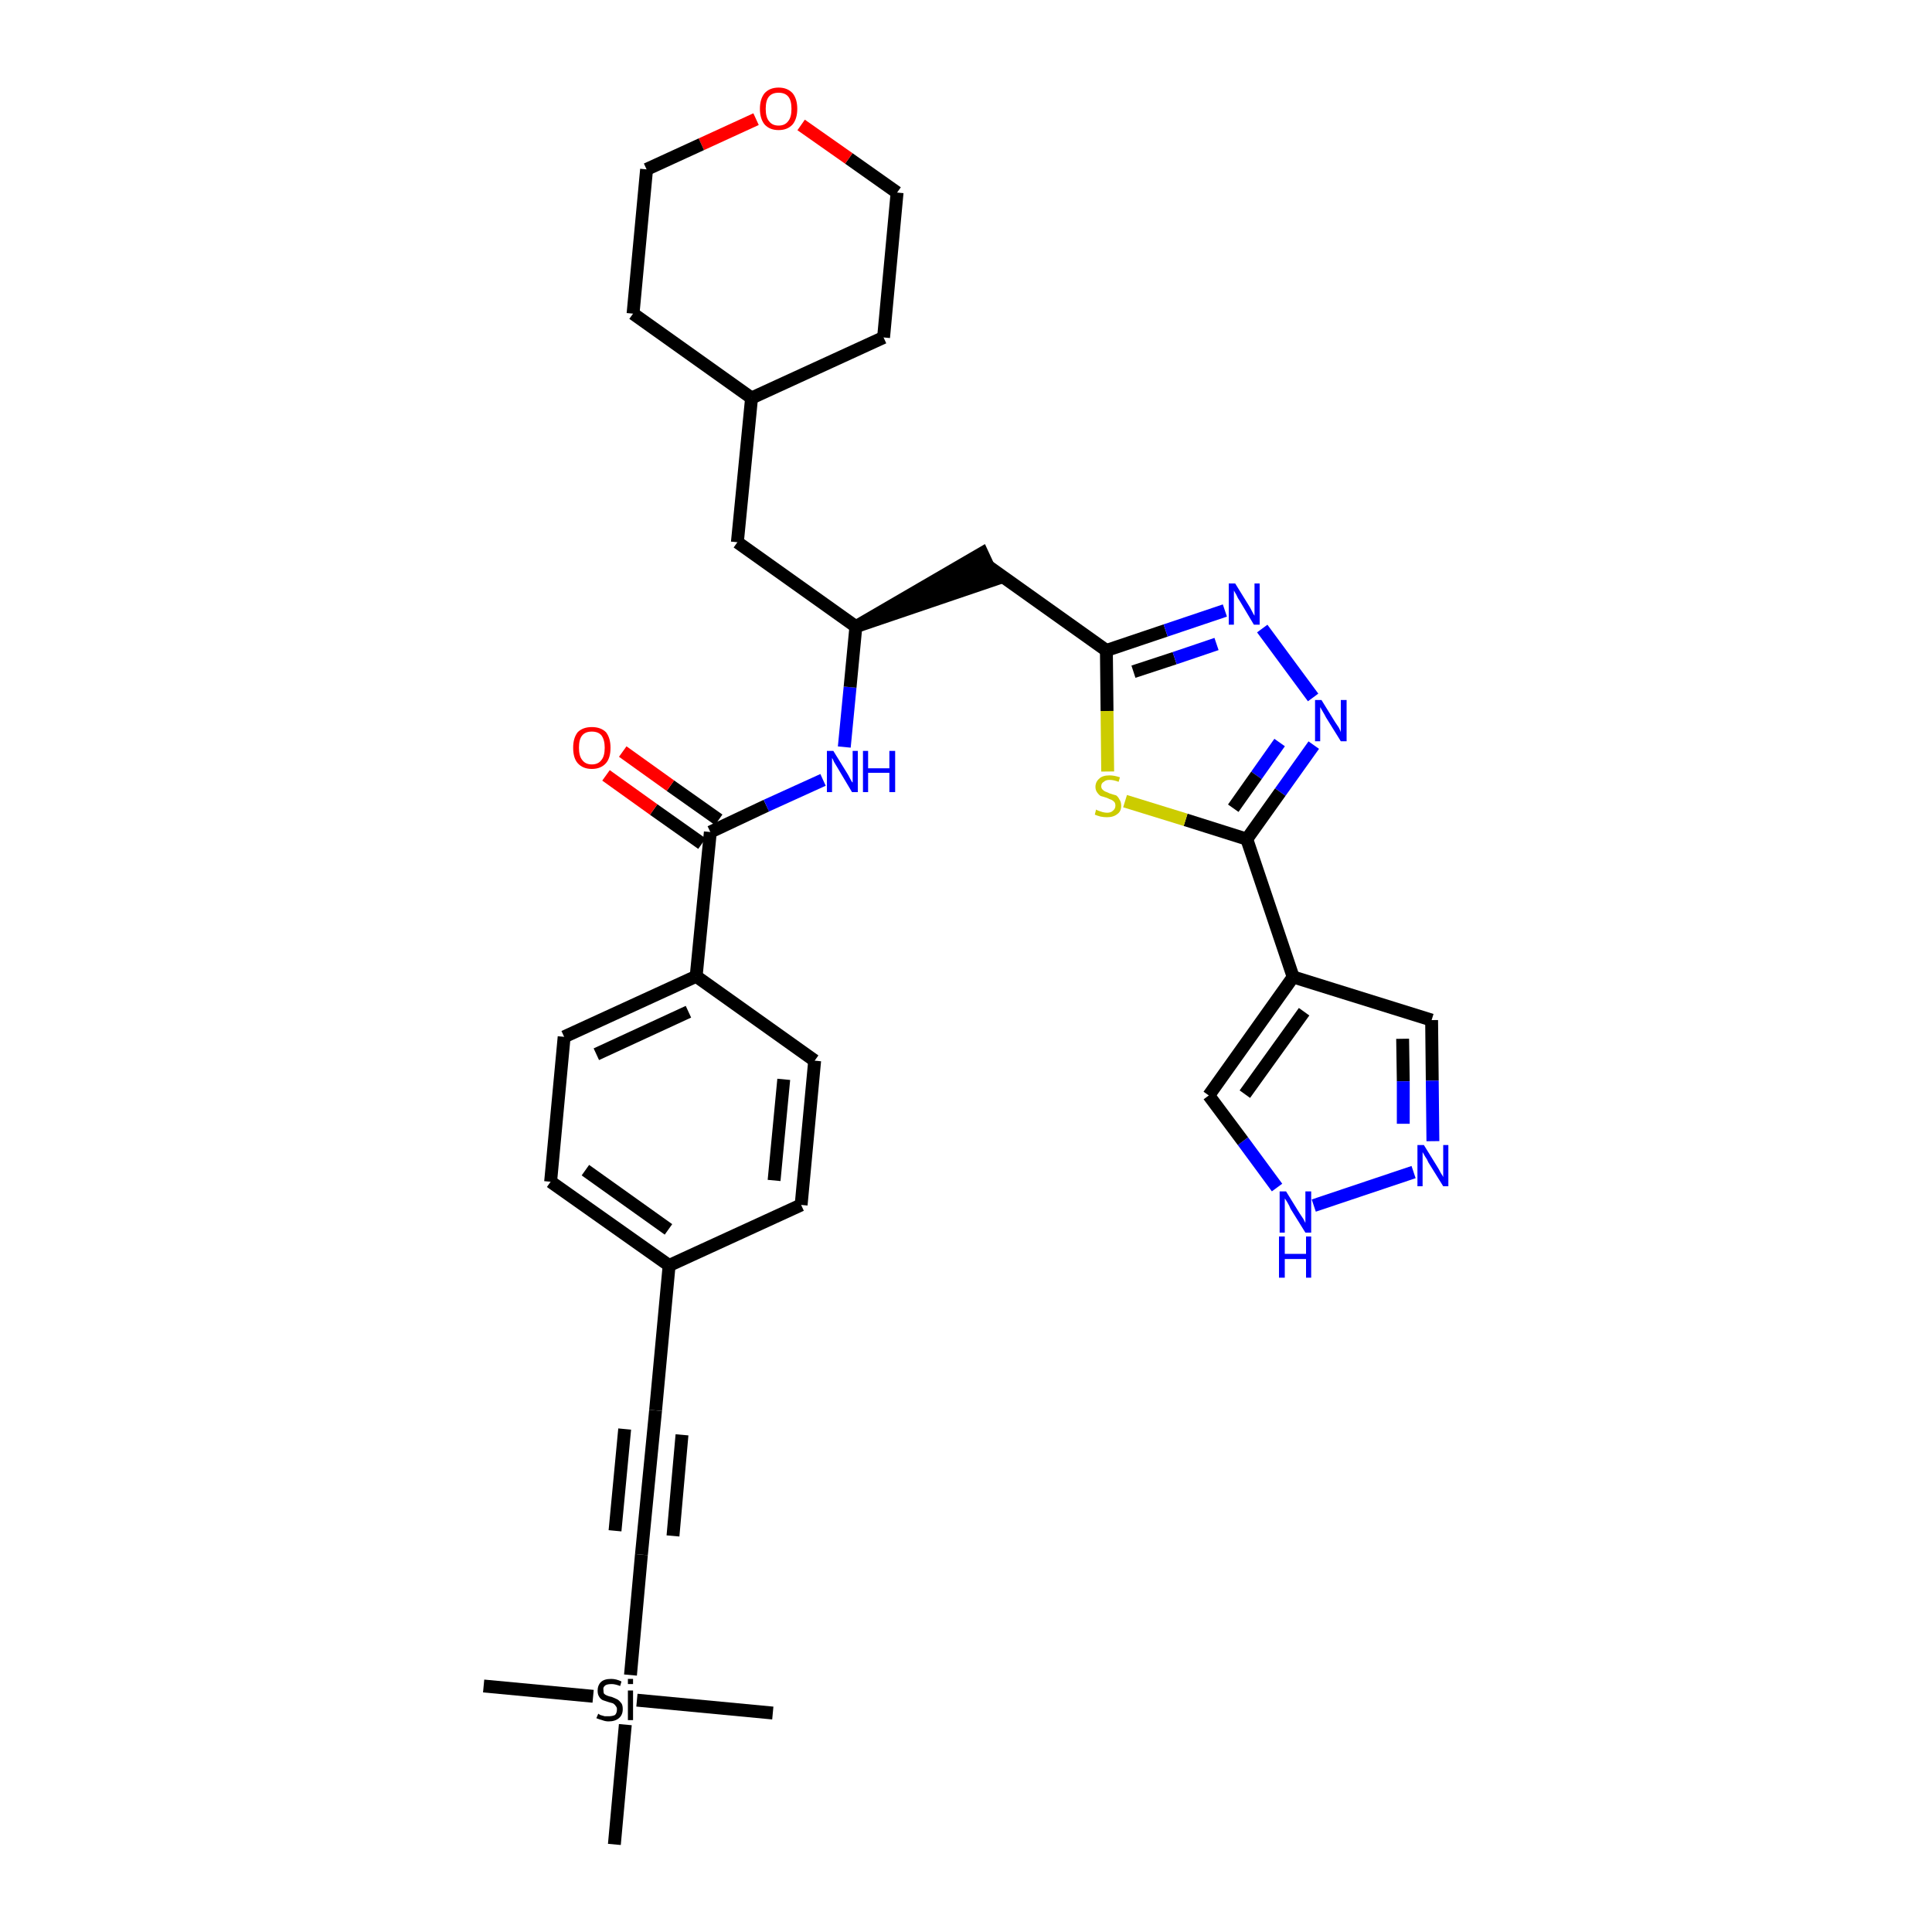 <?xml version='1.0' encoding='iso-8859-1'?>
<svg version='1.1' baseProfile='full'
              xmlns='http://www.w3.org/2000/svg'
                      xmlns:rdkit='http://www.rdkit.org/xml'
                      xmlns:xlink='http://www.w3.org/1999/xlink'
                  xml:space='preserve'
width='300px' height='300px' viewBox='0 0 300 300'>
<!-- END OF HEADER -->
<path class='bond-0 atom-0 atom-1' d='M 75.1,261.8 L 92.1,263.4' style='fill:none;fill-rule:evenodd;stroke:#000000;stroke-width:2.0px;stroke-linecap:butt;stroke-linejoin:miter;stroke-opacity:1' />
<path class='bond-1 atom-1 atom-2' d='M 98.9,264.0 L 120.0,266.0' style='fill:none;fill-rule:evenodd;stroke:#000000;stroke-width:2.0px;stroke-linecap:butt;stroke-linejoin:miter;stroke-opacity:1' />
<path class='bond-2 atom-1 atom-3' d='M 97.1,267.8 L 95.4,286.4' style='fill:none;fill-rule:evenodd;stroke:#000000;stroke-width:2.0px;stroke-linecap:butt;stroke-linejoin:miter;stroke-opacity:1' />
<path class='bond-3 atom-1 atom-4' d='M 97.9,260.1 L 99.6,241.4' style='fill:none;fill-rule:evenodd;stroke:#000000;stroke-width:2.0px;stroke-linecap:butt;stroke-linejoin:miter;stroke-opacity:1' />
<path class='bond-4 atom-4 atom-5' d='M 99.6,241.4 L 101.8,219.0' style='fill:none;fill-rule:evenodd;stroke:#000000;stroke-width:2.0px;stroke-linecap:butt;stroke-linejoin:miter;stroke-opacity:1' />
<path class='bond-4 atom-4 atom-5' d='M 104.5,238.5 L 105.9,222.8' style='fill:none;fill-rule:evenodd;stroke:#000000;stroke-width:2.0px;stroke-linecap:butt;stroke-linejoin:miter;stroke-opacity:1' />
<path class='bond-4 atom-4 atom-5' d='M 95.5,237.7 L 97.0,221.9' style='fill:none;fill-rule:evenodd;stroke:#000000;stroke-width:2.0px;stroke-linecap:butt;stroke-linejoin:miter;stroke-opacity:1' />
<path class='bond-5 atom-5 atom-6' d='M 101.8,219.0 L 103.9,196.5' style='fill:none;fill-rule:evenodd;stroke:#000000;stroke-width:2.0px;stroke-linecap:butt;stroke-linejoin:miter;stroke-opacity:1' />
<path class='bond-6 atom-6 atom-7' d='M 103.9,196.5 L 85.5,183.5' style='fill:none;fill-rule:evenodd;stroke:#000000;stroke-width:2.0px;stroke-linecap:butt;stroke-linejoin:miter;stroke-opacity:1' />
<path class='bond-6 atom-6 atom-7' d='M 103.8,190.9 L 90.9,181.7' style='fill:none;fill-rule:evenodd;stroke:#000000;stroke-width:2.0px;stroke-linecap:butt;stroke-linejoin:miter;stroke-opacity:1' />
<path class='bond-33 atom-33 atom-6' d='M 124.4,187.1 L 103.9,196.5' style='fill:none;fill-rule:evenodd;stroke:#000000;stroke-width:2.0px;stroke-linecap:butt;stroke-linejoin:miter;stroke-opacity:1' />
<path class='bond-7 atom-7 atom-8' d='M 85.5,183.5 L 87.6,161.0' style='fill:none;fill-rule:evenodd;stroke:#000000;stroke-width:2.0px;stroke-linecap:butt;stroke-linejoin:miter;stroke-opacity:1' />
<path class='bond-8 atom-8 atom-9' d='M 87.6,161.0 L 108.1,151.6' style='fill:none;fill-rule:evenodd;stroke:#000000;stroke-width:2.0px;stroke-linecap:butt;stroke-linejoin:miter;stroke-opacity:1' />
<path class='bond-8 atom-8 atom-9' d='M 92.6,163.7 L 106.9,157.1' style='fill:none;fill-rule:evenodd;stroke:#000000;stroke-width:2.0px;stroke-linecap:butt;stroke-linejoin:miter;stroke-opacity:1' />
<path class='bond-9 atom-9 atom-10' d='M 108.1,151.6 L 110.3,129.2' style='fill:none;fill-rule:evenodd;stroke:#000000;stroke-width:2.0px;stroke-linecap:butt;stroke-linejoin:miter;stroke-opacity:1' />
<path class='bond-31 atom-9 atom-32' d='M 108.1,151.6 L 126.5,164.7' style='fill:none;fill-rule:evenodd;stroke:#000000;stroke-width:2.0px;stroke-linecap:butt;stroke-linejoin:miter;stroke-opacity:1' />
<path class='bond-10 atom-10 atom-11' d='M 111.6,127.3 L 104.1,122.0' style='fill:none;fill-rule:evenodd;stroke:#000000;stroke-width:2.0px;stroke-linecap:butt;stroke-linejoin:miter;stroke-opacity:1' />
<path class='bond-10 atom-10 atom-11' d='M 104.1,122.0 L 96.7,116.7' style='fill:none;fill-rule:evenodd;stroke:#FF0000;stroke-width:2.0px;stroke-linecap:butt;stroke-linejoin:miter;stroke-opacity:1' />
<path class='bond-10 atom-10 atom-11' d='M 109.0,131.0 L 101.5,125.7' style='fill:none;fill-rule:evenodd;stroke:#000000;stroke-width:2.0px;stroke-linecap:butt;stroke-linejoin:miter;stroke-opacity:1' />
<path class='bond-10 atom-10 atom-11' d='M 101.5,125.7 L 94.1,120.4' style='fill:none;fill-rule:evenodd;stroke:#FF0000;stroke-width:2.0px;stroke-linecap:butt;stroke-linejoin:miter;stroke-opacity:1' />
<path class='bond-11 atom-10 atom-12' d='M 110.3,129.2 L 119.0,125.1' style='fill:none;fill-rule:evenodd;stroke:#000000;stroke-width:2.0px;stroke-linecap:butt;stroke-linejoin:miter;stroke-opacity:1' />
<path class='bond-11 atom-10 atom-12' d='M 119.0,125.1 L 127.8,121.1' style='fill:none;fill-rule:evenodd;stroke:#0000FF;stroke-width:2.0px;stroke-linecap:butt;stroke-linejoin:miter;stroke-opacity:1' />
<path class='bond-12 atom-12 atom-13' d='M 131.1,116.0 L 132.0,106.7' style='fill:none;fill-rule:evenodd;stroke:#0000FF;stroke-width:2.0px;stroke-linecap:butt;stroke-linejoin:miter;stroke-opacity:1' />
<path class='bond-12 atom-12 atom-13' d='M 132.0,106.7 L 132.9,97.3' style='fill:none;fill-rule:evenodd;stroke:#000000;stroke-width:2.0px;stroke-linecap:butt;stroke-linejoin:miter;stroke-opacity:1' />
<path class='bond-13 atom-13 atom-14' d='M 132.9,97.3 L 154.4,90.0 L 152.5,85.9 Z' style='fill:#000000;fill-rule:evenodd;fill-opacity:1;stroke:#000000;stroke-width:2.0px;stroke-linecap:butt;stroke-linejoin:miter;stroke-opacity:1;' />
<path class='bond-24 atom-13 atom-25' d='M 132.9,97.3 L 114.5,84.2' style='fill:none;fill-rule:evenodd;stroke:#000000;stroke-width:2.0px;stroke-linecap:butt;stroke-linejoin:miter;stroke-opacity:1' />
<path class='bond-14 atom-14 atom-15' d='M 153.4,87.9 L 171.8,101.0' style='fill:none;fill-rule:evenodd;stroke:#000000;stroke-width:2.0px;stroke-linecap:butt;stroke-linejoin:miter;stroke-opacity:1' />
<path class='bond-15 atom-15 atom-16' d='M 171.8,101.0 L 181.0,97.9' style='fill:none;fill-rule:evenodd;stroke:#000000;stroke-width:2.0px;stroke-linecap:butt;stroke-linejoin:miter;stroke-opacity:1' />
<path class='bond-15 atom-15 atom-16' d='M 181.0,97.9 L 190.2,94.8' style='fill:none;fill-rule:evenodd;stroke:#0000FF;stroke-width:2.0px;stroke-linecap:butt;stroke-linejoin:miter;stroke-opacity:1' />
<path class='bond-15 atom-15 atom-16' d='M 176.0,104.3 L 182.4,102.2' style='fill:none;fill-rule:evenodd;stroke:#000000;stroke-width:2.0px;stroke-linecap:butt;stroke-linejoin:miter;stroke-opacity:1' />
<path class='bond-15 atom-15 atom-16' d='M 182.4,102.2 L 188.9,100.0' style='fill:none;fill-rule:evenodd;stroke:#0000FF;stroke-width:2.0px;stroke-linecap:butt;stroke-linejoin:miter;stroke-opacity:1' />
<path class='bond-34 atom-24 atom-15' d='M 172.0,119.8 L 171.9,110.4' style='fill:none;fill-rule:evenodd;stroke:#CCCC00;stroke-width:2.0px;stroke-linecap:butt;stroke-linejoin:miter;stroke-opacity:1' />
<path class='bond-34 atom-24 atom-15' d='M 171.9,110.4 L 171.8,101.0' style='fill:none;fill-rule:evenodd;stroke:#000000;stroke-width:2.0px;stroke-linecap:butt;stroke-linejoin:miter;stroke-opacity:1' />
<path class='bond-16 atom-16 atom-17' d='M 196.0,97.6 L 203.9,108.3' style='fill:none;fill-rule:evenodd;stroke:#0000FF;stroke-width:2.0px;stroke-linecap:butt;stroke-linejoin:miter;stroke-opacity:1' />
<path class='bond-17 atom-17 atom-18' d='M 204.0,115.7 L 198.8,123.0' style='fill:none;fill-rule:evenodd;stroke:#0000FF;stroke-width:2.0px;stroke-linecap:butt;stroke-linejoin:miter;stroke-opacity:1' />
<path class='bond-17 atom-17 atom-18' d='M 198.8,123.0 L 193.6,130.3' style='fill:none;fill-rule:evenodd;stroke:#000000;stroke-width:2.0px;stroke-linecap:butt;stroke-linejoin:miter;stroke-opacity:1' />
<path class='bond-17 atom-17 atom-18' d='M 198.7,115.3 L 195.1,120.4' style='fill:none;fill-rule:evenodd;stroke:#0000FF;stroke-width:2.0px;stroke-linecap:butt;stroke-linejoin:miter;stroke-opacity:1' />
<path class='bond-17 atom-17 atom-18' d='M 195.1,120.4 L 191.5,125.5' style='fill:none;fill-rule:evenodd;stroke:#000000;stroke-width:2.0px;stroke-linecap:butt;stroke-linejoin:miter;stroke-opacity:1' />
<path class='bond-18 atom-18 atom-19' d='M 193.6,130.3 L 200.8,151.7' style='fill:none;fill-rule:evenodd;stroke:#000000;stroke-width:2.0px;stroke-linecap:butt;stroke-linejoin:miter;stroke-opacity:1' />
<path class='bond-23 atom-18 atom-24' d='M 193.6,130.3 L 184.1,127.3' style='fill:none;fill-rule:evenodd;stroke:#000000;stroke-width:2.0px;stroke-linecap:butt;stroke-linejoin:miter;stroke-opacity:1' />
<path class='bond-23 atom-18 atom-24' d='M 184.1,127.3 L 174.7,124.4' style='fill:none;fill-rule:evenodd;stroke:#CCCC00;stroke-width:2.0px;stroke-linecap:butt;stroke-linejoin:miter;stroke-opacity:1' />
<path class='bond-19 atom-19 atom-20' d='M 200.8,151.7 L 222.3,158.4' style='fill:none;fill-rule:evenodd;stroke:#000000;stroke-width:2.0px;stroke-linecap:butt;stroke-linejoin:miter;stroke-opacity:1' />
<path class='bond-36 atom-23 atom-19' d='M 187.7,170.1 L 200.8,151.7' style='fill:none;fill-rule:evenodd;stroke:#000000;stroke-width:2.0px;stroke-linecap:butt;stroke-linejoin:miter;stroke-opacity:1' />
<path class='bond-36 atom-23 atom-19' d='M 193.3,169.9 L 202.5,157.1' style='fill:none;fill-rule:evenodd;stroke:#000000;stroke-width:2.0px;stroke-linecap:butt;stroke-linejoin:miter;stroke-opacity:1' />
<path class='bond-20 atom-20 atom-21' d='M 222.3,158.4 L 222.4,167.8' style='fill:none;fill-rule:evenodd;stroke:#000000;stroke-width:2.0px;stroke-linecap:butt;stroke-linejoin:miter;stroke-opacity:1' />
<path class='bond-20 atom-20 atom-21' d='M 222.4,167.8 L 222.5,177.2' style='fill:none;fill-rule:evenodd;stroke:#0000FF;stroke-width:2.0px;stroke-linecap:butt;stroke-linejoin:miter;stroke-opacity:1' />
<path class='bond-20 atom-20 atom-21' d='M 217.8,161.3 L 217.9,167.9' style='fill:none;fill-rule:evenodd;stroke:#000000;stroke-width:2.0px;stroke-linecap:butt;stroke-linejoin:miter;stroke-opacity:1' />
<path class='bond-20 atom-20 atom-21' d='M 217.9,167.9 L 217.9,174.5' style='fill:none;fill-rule:evenodd;stroke:#0000FF;stroke-width:2.0px;stroke-linecap:butt;stroke-linejoin:miter;stroke-opacity:1' />
<path class='bond-21 atom-21 atom-22' d='M 219.5,182.0 L 204.0,187.2' style='fill:none;fill-rule:evenodd;stroke:#0000FF;stroke-width:2.0px;stroke-linecap:butt;stroke-linejoin:miter;stroke-opacity:1' />
<path class='bond-22 atom-22 atom-23' d='M 198.3,184.4 L 193.0,177.2' style='fill:none;fill-rule:evenodd;stroke:#0000FF;stroke-width:2.0px;stroke-linecap:butt;stroke-linejoin:miter;stroke-opacity:1' />
<path class='bond-22 atom-22 atom-23' d='M 193.0,177.2 L 187.7,170.1' style='fill:none;fill-rule:evenodd;stroke:#000000;stroke-width:2.0px;stroke-linecap:butt;stroke-linejoin:miter;stroke-opacity:1' />
<path class='bond-25 atom-25 atom-26' d='M 114.5,84.2 L 116.7,61.8' style='fill:none;fill-rule:evenodd;stroke:#000000;stroke-width:2.0px;stroke-linecap:butt;stroke-linejoin:miter;stroke-opacity:1' />
<path class='bond-26 atom-26 atom-27' d='M 116.7,61.8 L 137.2,52.4' style='fill:none;fill-rule:evenodd;stroke:#000000;stroke-width:2.0px;stroke-linecap:butt;stroke-linejoin:miter;stroke-opacity:1' />
<path class='bond-35 atom-31 atom-26' d='M 98.3,48.7 L 116.7,61.8' style='fill:none;fill-rule:evenodd;stroke:#000000;stroke-width:2.0px;stroke-linecap:butt;stroke-linejoin:miter;stroke-opacity:1' />
<path class='bond-27 atom-27 atom-28' d='M 137.2,52.4 L 139.3,29.9' style='fill:none;fill-rule:evenodd;stroke:#000000;stroke-width:2.0px;stroke-linecap:butt;stroke-linejoin:miter;stroke-opacity:1' />
<path class='bond-28 atom-28 atom-29' d='M 139.3,29.9 L 131.8,24.6' style='fill:none;fill-rule:evenodd;stroke:#000000;stroke-width:2.0px;stroke-linecap:butt;stroke-linejoin:miter;stroke-opacity:1' />
<path class='bond-28 atom-28 atom-29' d='M 131.8,24.6 L 124.4,19.4' style='fill:none;fill-rule:evenodd;stroke:#FF0000;stroke-width:2.0px;stroke-linecap:butt;stroke-linejoin:miter;stroke-opacity:1' />
<path class='bond-29 atom-29 atom-30' d='M 117.4,18.5 L 108.9,22.4' style='fill:none;fill-rule:evenodd;stroke:#FF0000;stroke-width:2.0px;stroke-linecap:butt;stroke-linejoin:miter;stroke-opacity:1' />
<path class='bond-29 atom-29 atom-30' d='M 108.9,22.4 L 100.4,26.3' style='fill:none;fill-rule:evenodd;stroke:#000000;stroke-width:2.0px;stroke-linecap:butt;stroke-linejoin:miter;stroke-opacity:1' />
<path class='bond-30 atom-30 atom-31' d='M 100.4,26.3 L 98.3,48.7' style='fill:none;fill-rule:evenodd;stroke:#000000;stroke-width:2.0px;stroke-linecap:butt;stroke-linejoin:miter;stroke-opacity:1' />
<path class='bond-32 atom-32 atom-33' d='M 126.5,164.7 L 124.4,187.1' style='fill:none;fill-rule:evenodd;stroke:#000000;stroke-width:2.0px;stroke-linecap:butt;stroke-linejoin:miter;stroke-opacity:1' />
<path class='bond-32 atom-32 atom-33' d='M 121.7,167.6 L 120.2,183.3' style='fill:none;fill-rule:evenodd;stroke:#000000;stroke-width:2.0px;stroke-linecap:butt;stroke-linejoin:miter;stroke-opacity:1' />
<path  class='atom-1' d='M 92.9 266.1
Q 92.9 266.1, 93.2 266.3
Q 93.5 266.4, 93.9 266.5
Q 94.2 266.5, 94.5 266.5
Q 95.1 266.5, 95.5 266.3
Q 95.8 266.0, 95.8 265.4
Q 95.8 265.1, 95.6 264.9
Q 95.5 264.7, 95.2 264.5
Q 94.9 264.4, 94.5 264.3
Q 93.9 264.1, 93.6 264.0
Q 93.2 263.8, 93.0 263.4
Q 92.8 263.1, 92.8 262.5
Q 92.8 261.7, 93.3 261.2
Q 93.8 260.7, 94.9 260.7
Q 95.7 260.7, 96.5 261.1
L 96.3 261.8
Q 95.5 261.5, 95.0 261.5
Q 94.3 261.5, 94.0 261.7
Q 93.6 262.0, 93.7 262.4
Q 93.7 262.8, 93.8 263.0
Q 94.0 263.2, 94.3 263.3
Q 94.5 263.4, 95.0 263.5
Q 95.5 263.7, 95.9 263.9
Q 96.2 264.1, 96.5 264.5
Q 96.7 264.8, 96.7 265.4
Q 96.7 266.3, 96.1 266.8
Q 95.5 267.3, 94.5 267.3
Q 94.0 267.3, 93.5 267.1
Q 93.1 267.0, 92.6 266.8
L 92.9 266.1
' fill='#000000'/>
<path  class='atom-1' d='M 97.5 260.7
L 98.3 260.7
L 98.3 261.5
L 97.5 261.5
L 97.5 260.7
M 97.5 262.5
L 98.3 262.5
L 98.3 267.1
L 97.5 267.1
L 97.5 262.5
' fill='#000000'/>
<path  class='atom-11' d='M 89.0 116.1
Q 89.0 114.6, 89.7 113.7
Q 90.5 112.9, 91.9 112.9
Q 93.3 112.9, 94.1 113.7
Q 94.8 114.6, 94.8 116.1
Q 94.8 117.7, 94.1 118.5
Q 93.3 119.4, 91.9 119.4
Q 90.5 119.4, 89.7 118.5
Q 89.0 117.7, 89.0 116.1
M 91.9 118.7
Q 92.9 118.7, 93.4 118.0
Q 93.9 117.4, 93.9 116.1
Q 93.9 114.9, 93.4 114.2
Q 92.9 113.6, 91.9 113.6
Q 90.9 113.6, 90.4 114.2
Q 89.9 114.8, 89.9 116.1
Q 89.9 117.4, 90.4 118.0
Q 90.9 118.7, 91.9 118.7
' fill='#FF0000'/>
<path  class='atom-12' d='M 129.4 116.6
L 131.5 120.0
Q 131.7 120.3, 132.0 120.9
Q 132.3 121.5, 132.4 121.5
L 132.4 116.6
L 133.2 116.6
L 133.2 123.0
L 132.3 123.0
L 130.1 119.3
Q 129.8 118.8, 129.5 118.3
Q 129.3 117.8, 129.2 117.7
L 129.2 123.0
L 128.4 123.0
L 128.4 116.6
L 129.4 116.6
' fill='#0000FF'/>
<path  class='atom-12' d='M 134.0 116.6
L 134.8 116.6
L 134.8 119.3
L 138.1 119.3
L 138.1 116.6
L 139.0 116.6
L 139.0 123.0
L 138.1 123.0
L 138.1 120.0
L 134.8 120.0
L 134.8 123.0
L 134.0 123.0
L 134.0 116.6
' fill='#0000FF'/>
<path  class='atom-16' d='M 191.8 90.6
L 193.9 94.0
Q 194.1 94.3, 194.4 94.9
Q 194.7 95.5, 194.8 95.6
L 194.8 90.6
L 195.6 90.6
L 195.6 97.0
L 194.7 97.0
L 192.5 93.3
Q 192.2 92.9, 192.0 92.4
Q 191.7 91.9, 191.6 91.7
L 191.6 97.0
L 190.8 97.0
L 190.8 90.6
L 191.8 90.6
' fill='#0000FF'/>
<path  class='atom-17' d='M 205.2 108.7
L 207.3 112.1
Q 207.5 112.4, 207.9 113.0
Q 208.2 113.6, 208.2 113.7
L 208.2 108.7
L 209.1 108.7
L 209.1 115.1
L 208.2 115.1
L 205.9 111.4
Q 205.7 111.0, 205.4 110.5
Q 205.1 110.0, 205.0 109.8
L 205.0 115.1
L 204.2 115.1
L 204.2 108.7
L 205.2 108.7
' fill='#0000FF'/>
<path  class='atom-21' d='M 221.1 177.8
L 223.2 181.2
Q 223.4 181.5, 223.7 182.1
Q 224.1 182.7, 224.1 182.8
L 224.1 177.8
L 224.9 177.8
L 224.9 184.2
L 224.1 184.2
L 221.8 180.5
Q 221.6 180.0, 221.3 179.6
Q 221.0 179.1, 220.9 178.9
L 220.9 184.2
L 220.1 184.2
L 220.1 177.8
L 221.1 177.8
' fill='#0000FF'/>
<path  class='atom-22' d='M 199.7 185.0
L 201.8 188.4
Q 202.0 188.7, 202.4 189.3
Q 202.7 189.9, 202.7 189.9
L 202.7 185.0
L 203.6 185.0
L 203.6 191.4
L 202.7 191.4
L 200.4 187.7
Q 200.2 187.2, 199.9 186.7
Q 199.6 186.2, 199.5 186.1
L 199.5 191.4
L 198.7 191.4
L 198.7 185.0
L 199.7 185.0
' fill='#0000FF'/>
<path  class='atom-22' d='M 198.6 192.0
L 199.5 192.0
L 199.5 194.7
L 202.8 194.7
L 202.8 192.0
L 203.6 192.0
L 203.6 198.4
L 202.8 198.4
L 202.8 195.5
L 199.5 195.5
L 199.5 198.4
L 198.6 198.4
L 198.6 192.0
' fill='#0000FF'/>
<path  class='atom-24' d='M 170.2 125.7
Q 170.3 125.8, 170.6 125.9
Q 170.9 126.0, 171.2 126.1
Q 171.6 126.2, 171.9 126.2
Q 172.5 126.2, 172.8 125.9
Q 173.2 125.6, 173.2 125.1
Q 173.2 124.7, 173.0 124.5
Q 172.8 124.3, 172.6 124.2
Q 172.3 124.1, 171.9 123.9
Q 171.3 123.7, 170.9 123.6
Q 170.6 123.4, 170.4 123.1
Q 170.1 122.7, 170.1 122.2
Q 170.1 121.4, 170.7 120.9
Q 171.2 120.4, 172.3 120.4
Q 173.0 120.4, 173.9 120.7
L 173.7 121.4
Q 172.9 121.1, 172.3 121.1
Q 171.7 121.1, 171.4 121.4
Q 171.0 121.6, 171.0 122.1
Q 171.0 122.4, 171.2 122.6
Q 171.4 122.8, 171.6 122.9
Q 171.9 123.0, 172.3 123.2
Q 172.9 123.4, 173.3 123.5
Q 173.6 123.7, 173.8 124.1
Q 174.1 124.5, 174.1 125.1
Q 174.1 126.0, 173.5 126.4
Q 172.9 126.9, 171.9 126.9
Q 171.4 126.9, 170.9 126.8
Q 170.5 126.7, 170.0 126.5
L 170.2 125.7
' fill='#CCCC00'/>
<path  class='atom-29' d='M 118.0 16.9
Q 118.0 15.4, 118.7 14.5
Q 119.5 13.6, 120.9 13.6
Q 122.3 13.6, 123.1 14.5
Q 123.8 15.4, 123.8 16.9
Q 123.8 18.4, 123.1 19.3
Q 122.3 20.2, 120.9 20.2
Q 119.5 20.2, 118.7 19.3
Q 118.0 18.4, 118.0 16.9
M 120.9 19.5
Q 121.9 19.5, 122.4 18.8
Q 122.9 18.2, 122.9 16.9
Q 122.9 15.6, 122.4 15.0
Q 121.9 14.4, 120.9 14.4
Q 119.9 14.4, 119.4 15.0
Q 118.9 15.6, 118.9 16.9
Q 118.9 18.2, 119.4 18.8
Q 119.9 19.5, 120.9 19.5
' fill='#FF0000'/>
</svg>
